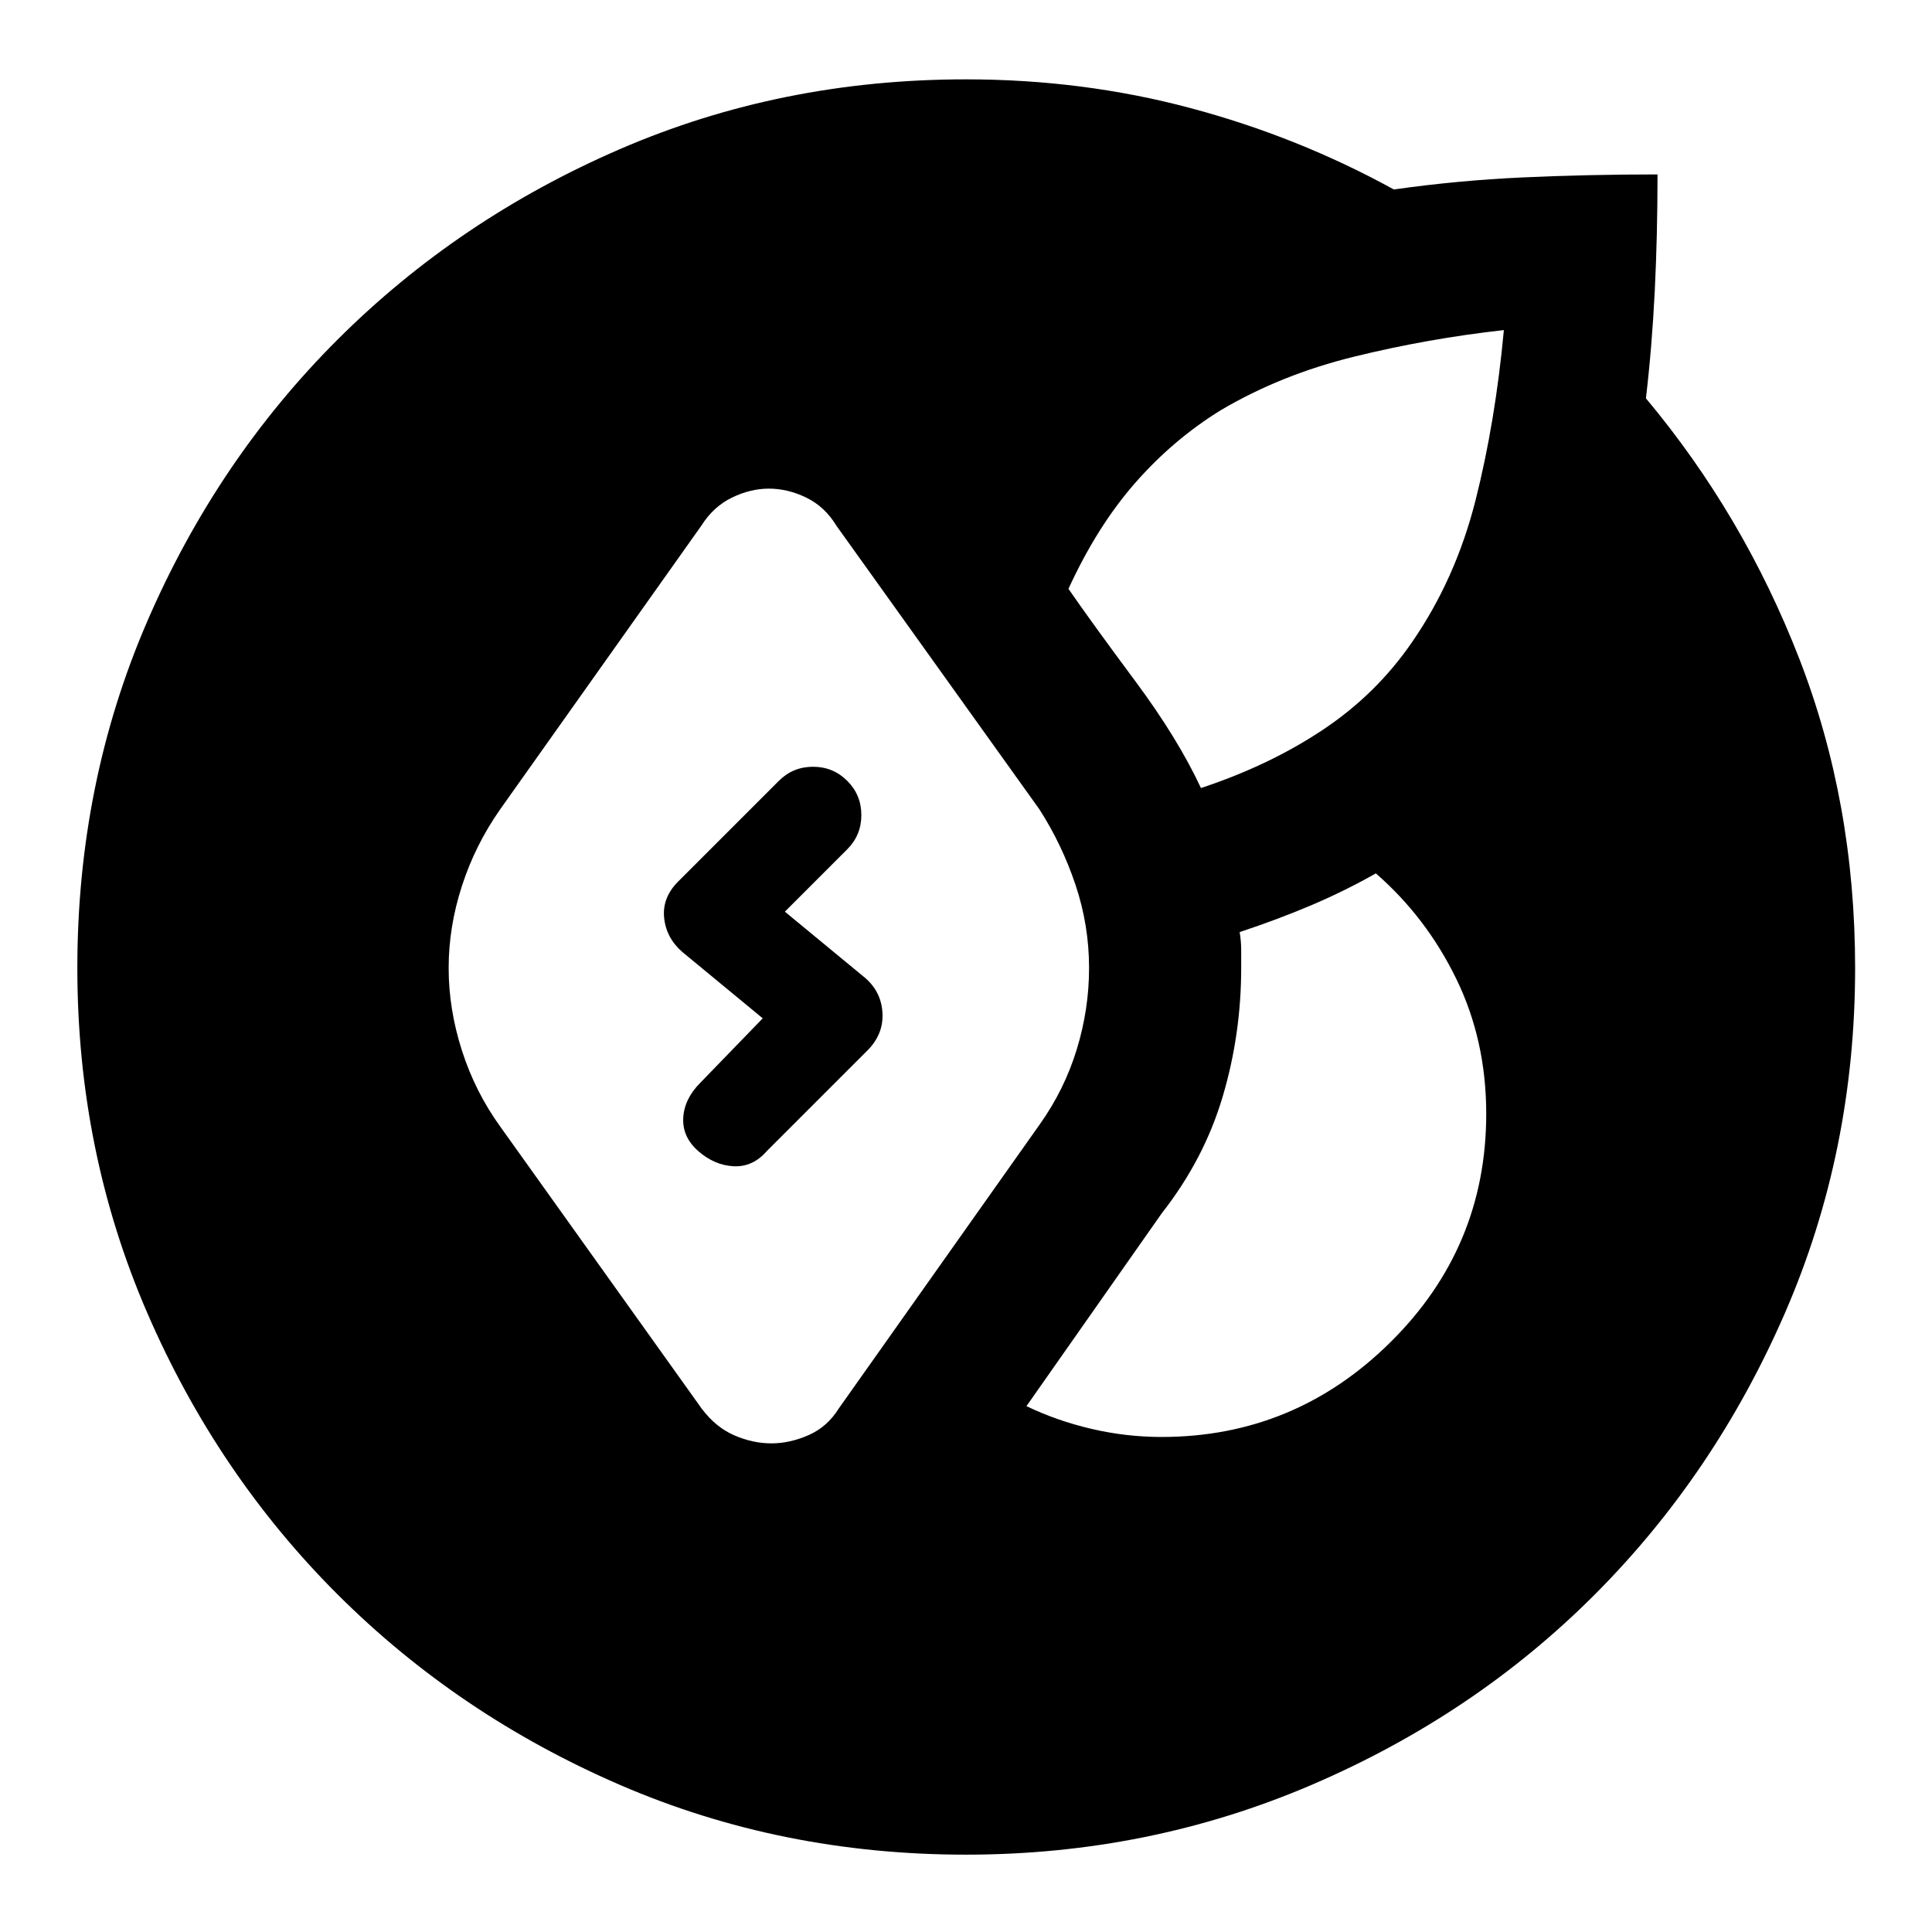 <svg xmlns="http://www.w3.org/2000/svg" height="20" viewBox="0 -960 960 960" width="20"><path d="M480-38.43q-91.91 0-172.09-34.72-80.17-34.72-140.11-94.53-59.93-59.82-94.65-139.99Q38.43-387.85 38.43-479q0-91.91 34.72-172.21 34.72-80.29 94.65-140.11 59.94-59.81 140.11-94.53 80.18-34.72 172.09-34.72 57.96 0 111.41 14.24 53.46 14.24 101.18 40.48 31.71-4.52 64.29-6 32.58-1.48 66.73-1.48 0 30.44-1.38 58.13-1.38 27.7-4.38 53.13 48.48 57.96 76.22 129.42Q921.8-561.2 921.8-479q0 91.15-34.83 171.33-34.84 80.17-94.54 139.99-59.69 59.81-140.6 94.53Q570.91-38.43 480-38.43ZM383.28-242.8q9.2 0 18.51-4.1 9.32-4.1 15.04-13.3l99.84-141.13q12.24-17.24 18.36-37.21 6.12-19.98 6.12-40.46 0-21.24-6.74-41.34-6.74-20.09-17.98-37.57L415.59-698.8q-5.72-9.44-14.92-13.92-9.19-4.48-18.63-4.48-9.19 0-18.39 4.48-9.19 4.48-15.15 13.92L248.41-557.67q-12.24 17.47-18.86 37.83-6.62 20.36-6.62 40.84 0 20.48 6.62 41.08 6.62 20.59 19.1 37.83l100.09 140.13q6.96 9.2 16.15 13.18 9.2 3.98 18.39 3.98Zm193.92-3.18q66.13 0 113.71-47.09 47.59-47.08 47.59-113.45 0-36.57-14.9-67.13-14.9-30.57-39.95-52.37-15.08 8.56-31.57 15.61-16.49 7.04-36.1 13.56.76 4.52.76 8.93v8.92q0 32.96-9.24 64.03-9.24 31.08-30.2 57.8l-67.26 95.87q15.09 7.28 32.32 11.3 17.23 4.02 34.84 4.02Zm19.54-322.45q34.04-11.24 60.64-28.98 26.6-17.74 44.32-43.61 21.56-31.24 31.44-70.22 9.88-38.98 14.12-84.74-37.76 4.2-74.31 13.18-36.56 8.97-66.52 26.73-23.52 14.53-42.4 36.07t-33.12 52.59q11.72 16.95 33.04 45.63 21.31 28.67 32.79 53.35ZM347-388q-8-7-7.5-16.5T348-422l31-32-40-33q-8-7-9-17t7-18l50-50q7-7 17-7t17 7q7 7 7 17t-7 17l-31 31 40 33q8 7 8.5 17.5T431-438l-50 50q-7 8-16.5 7.5T347-388Z"/></svg>
